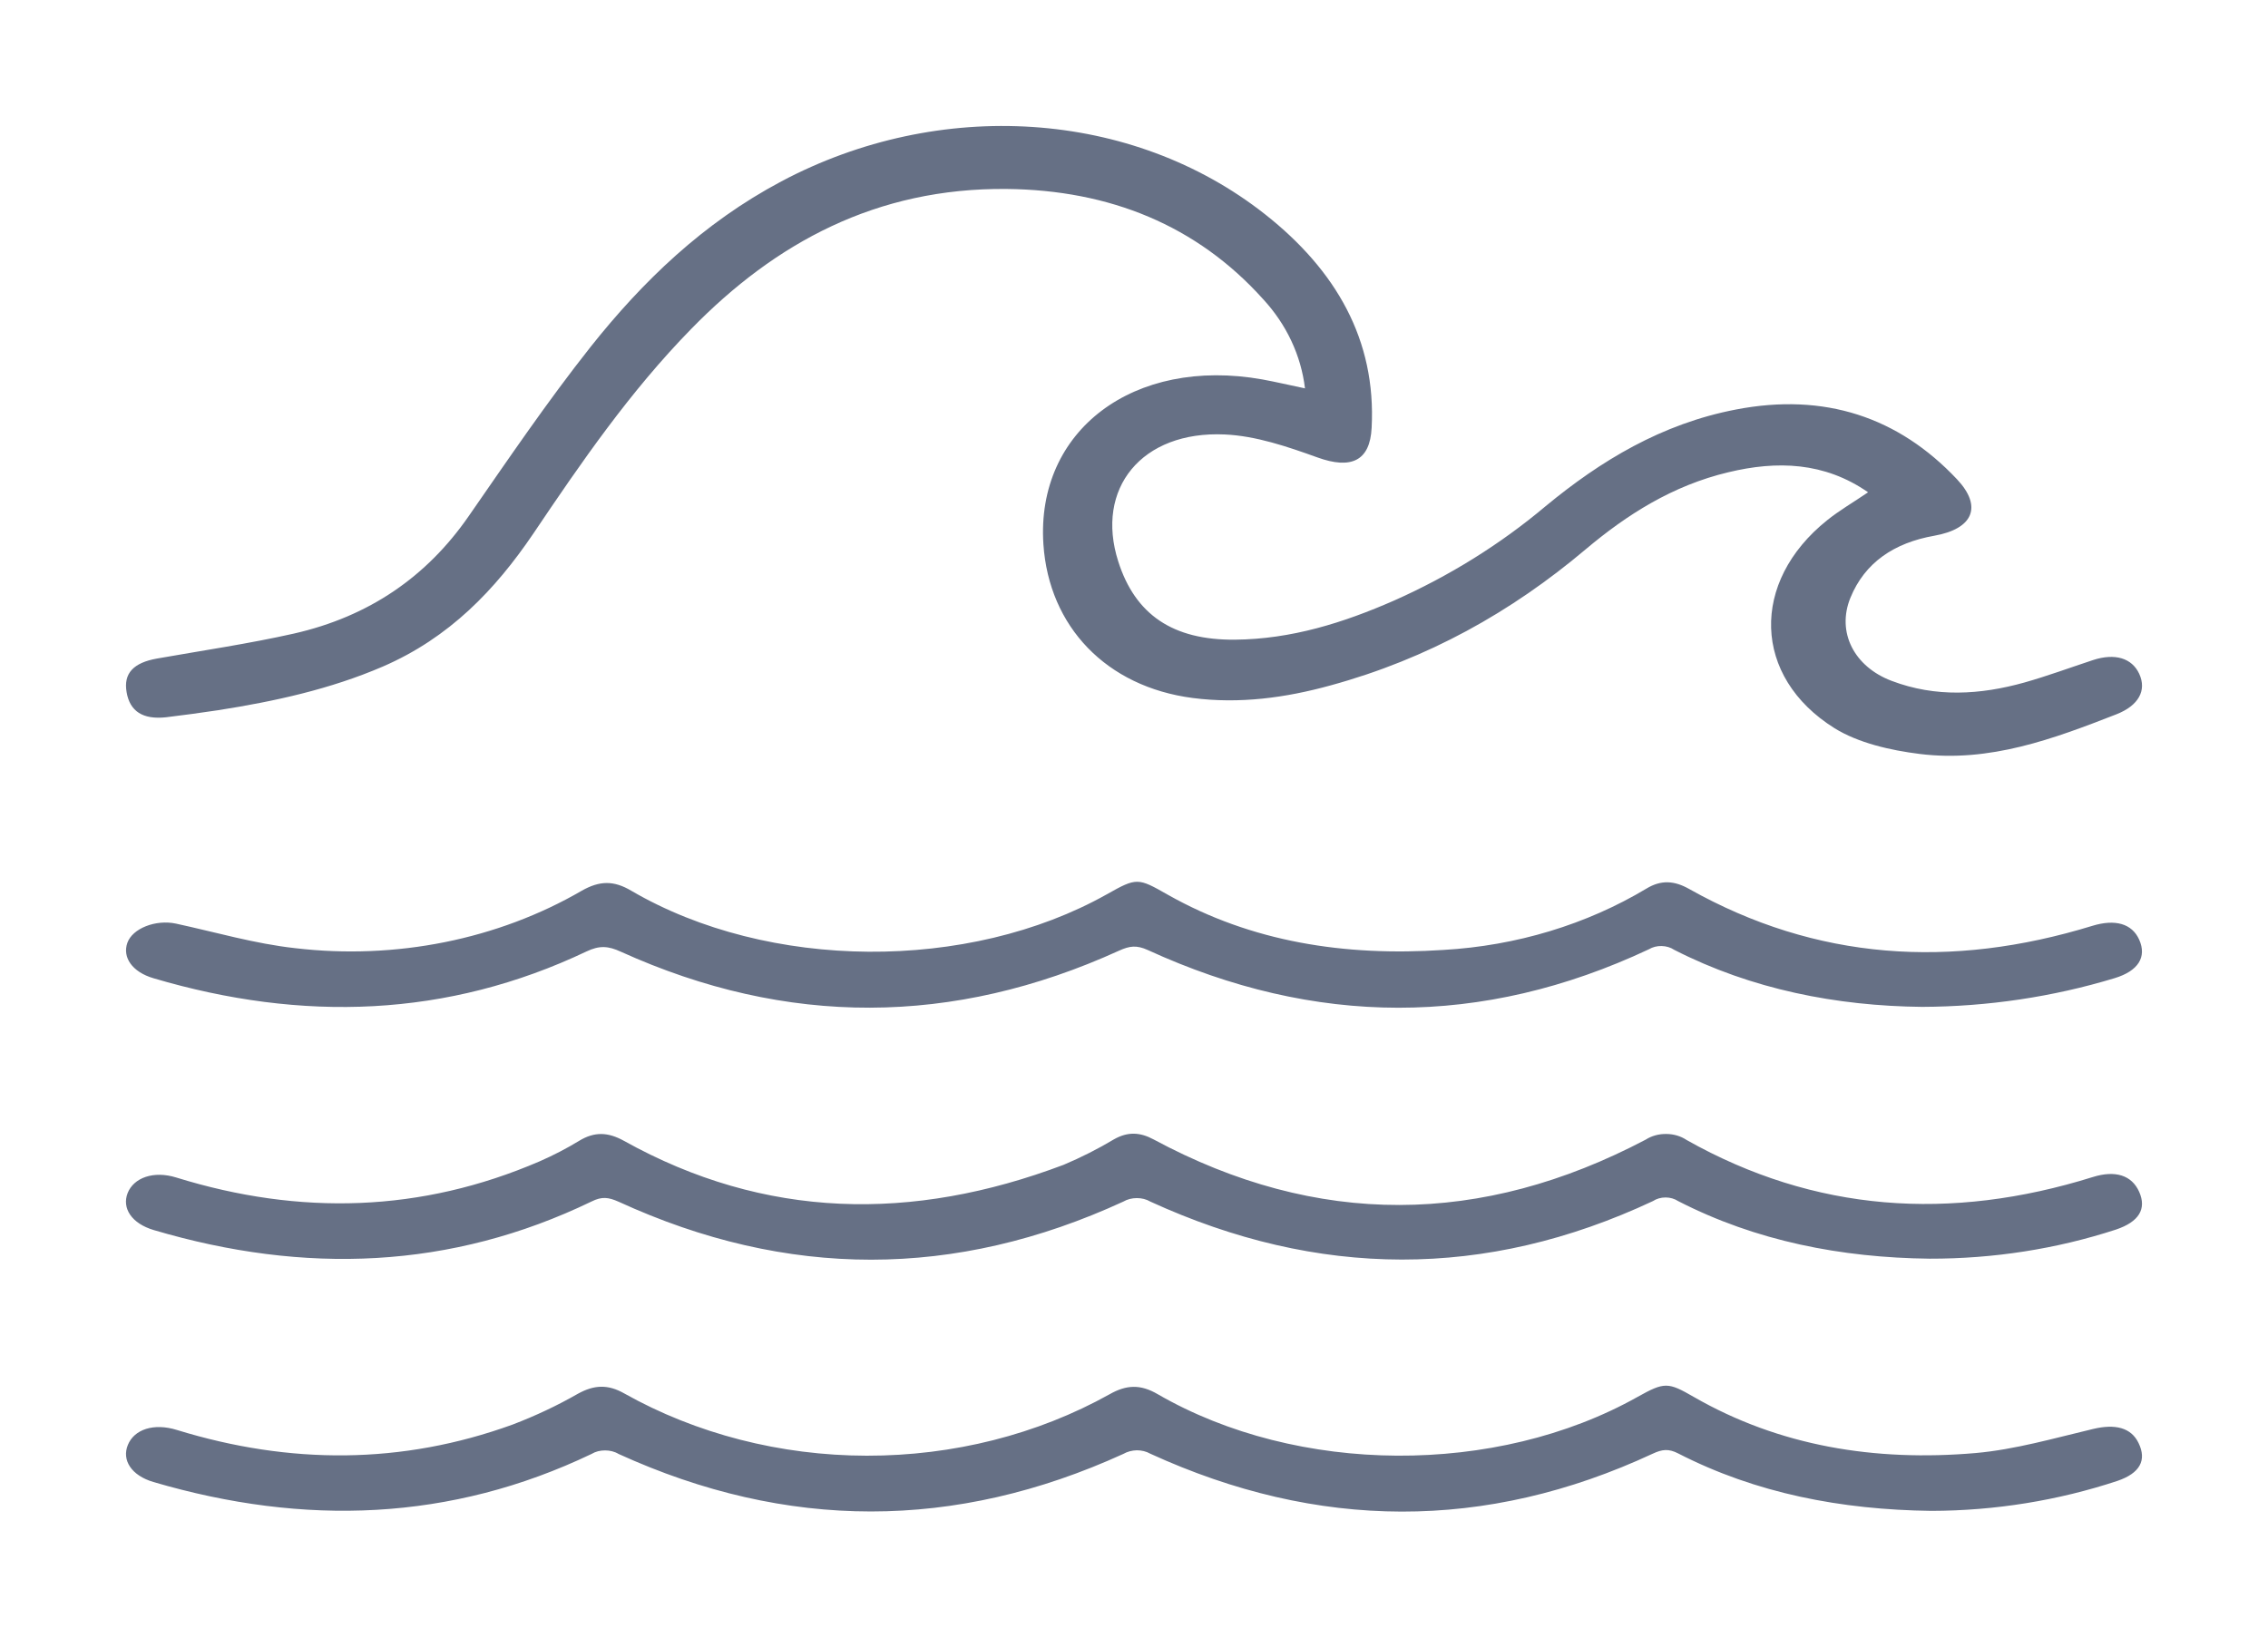 <svg width="18" height="13" viewBox="0 0 18 13" fill="none" xmlns="http://www.w3.org/2000/svg">
<path d="M14.826 3.908C14.479 3.667 14.103 3.656 13.717 3.749C13.275 3.854 12.912 4.085 12.582 4.363C11.995 4.858 11.332 5.23 10.56 5.441C10.202 5.54 9.836 5.589 9.466 5.541C8.781 5.452 8.325 4.975 8.281 4.321C8.221 3.417 8.997 2.831 10.018 3.012C10.127 3.032 10.232 3.057 10.357 3.083C10.326 2.822 10.21 2.575 10.024 2.374C9.499 1.79 8.808 1.508 7.987 1.5C6.956 1.491 6.155 1.926 5.487 2.61C4.999 3.109 4.613 3.671 4.232 4.237C3.931 4.681 3.567 5.063 3.037 5.292C2.621 5.471 2.179 5.568 1.731 5.638C1.593 5.659 1.456 5.677 1.318 5.694C1.134 5.714 1.031 5.647 1.005 5.496C0.978 5.344 1.061 5.261 1.245 5.228C1.608 5.164 1.975 5.11 2.331 5.03C2.931 4.894 3.387 4.577 3.718 4.1C4.033 3.646 4.343 3.189 4.687 2.754C5.1 2.234 5.58 1.77 6.201 1.44C7.457 0.773 8.983 0.868 10.04 1.701C10.603 2.145 10.923 2.699 10.886 3.396C10.873 3.66 10.723 3.728 10.455 3.631C10.219 3.546 9.968 3.46 9.72 3.449C9.06 3.419 8.69 3.879 8.875 4.457C9.009 4.878 9.307 5.083 9.802 5.078C10.25 5.074 10.664 4.943 11.063 4.768C11.502 4.573 11.907 4.321 12.266 4.019C12.704 3.657 13.188 3.364 13.777 3.251C14.481 3.115 15.067 3.311 15.532 3.805C15.735 4.021 15.661 4.198 15.351 4.253C15.033 4.309 14.8 4.466 14.686 4.745C14.574 5.019 14.716 5.293 15.013 5.405C15.363 5.538 15.716 5.516 16.067 5.418C16.251 5.366 16.429 5.3 16.611 5.24C16.785 5.183 16.92 5.224 16.978 5.349C17.039 5.481 16.973 5.601 16.798 5.67C16.298 5.865 15.792 6.055 15.234 5.985C15.002 5.956 14.749 5.898 14.56 5.781C13.907 5.373 13.89 4.619 14.501 4.13C14.598 4.052 14.707 3.989 14.826 3.908Z" fill="#667085"/>
<path d="M15.255 7.993C14.578 7.986 13.903 7.855 13.287 7.54C13.259 7.521 13.224 7.511 13.188 7.51C13.151 7.509 13.116 7.518 13.086 7.536C11.763 8.158 10.433 8.149 9.11 7.542C9.02 7.501 8.965 7.509 8.881 7.547C7.565 8.146 6.245 8.152 4.927 7.555C4.827 7.509 4.758 7.504 4.655 7.553C3.55 8.078 2.4 8.115 1.219 7.766C1.048 7.716 0.97 7.599 1.011 7.484C1.052 7.37 1.235 7.298 1.396 7.332C1.711 7.4 2.023 7.492 2.343 7.527C3.141 7.621 3.951 7.458 4.617 7.071C4.758 6.991 4.87 6.988 5.01 7.071C6.098 7.707 7.686 7.717 8.785 7.099C9.022 6.965 9.032 6.968 9.267 7.102C9.934 7.479 10.674 7.593 11.456 7.541C12.035 7.508 12.592 7.339 13.067 7.054C13.184 6.983 13.289 6.991 13.406 7.057C14.414 7.624 15.484 7.694 16.605 7.35C16.787 7.294 16.921 7.332 16.978 7.46C17.039 7.597 16.971 7.708 16.783 7.765C16.292 7.914 15.776 7.991 15.255 7.993Z" fill="#667085"/>
<path d="M15.314 9.992C14.615 9.984 13.938 9.853 13.319 9.535C13.29 9.516 13.255 9.506 13.219 9.506C13.182 9.506 13.147 9.516 13.118 9.535C11.79 10.158 10.459 10.148 9.13 9.539C9.098 9.52 9.061 9.511 9.023 9.511C8.985 9.511 8.947 9.52 8.915 9.539C7.582 10.153 6.247 10.154 4.91 9.54C4.829 9.504 4.777 9.497 4.695 9.538C3.579 10.077 2.417 10.119 1.221 9.765C1.045 9.713 0.966 9.592 1.013 9.471C1.061 9.35 1.218 9.291 1.4 9.348C2.382 9.652 3.343 9.624 4.281 9.22C4.391 9.172 4.497 9.117 4.597 9.056C4.719 8.982 4.826 8.987 4.951 9.056C6.072 9.681 7.241 9.7 8.441 9.247C8.581 9.188 8.715 9.12 8.842 9.044C8.95 8.983 9.047 8.987 9.155 9.045C10.455 9.745 11.758 9.733 13.061 9.047C13.108 9.017 13.165 9.001 13.224 9.002C13.283 9.002 13.34 9.019 13.386 9.05C14.401 9.622 15.479 9.697 16.609 9.344C16.788 9.288 16.919 9.329 16.978 9.462C17.037 9.596 16.978 9.699 16.793 9.761C16.321 9.915 15.82 9.993 15.314 9.992Z" fill="#667085"/>
<path d="M15.328 11.994C14.613 11.985 13.936 11.855 13.319 11.538C13.243 11.499 13.192 11.505 13.117 11.54C11.789 12.158 10.457 12.148 9.129 11.54C9.098 11.522 9.06 11.513 9.022 11.513C8.984 11.514 8.946 11.524 8.915 11.542C7.58 12.151 6.245 12.151 4.909 11.542C4.878 11.523 4.84 11.514 4.802 11.514C4.763 11.514 4.726 11.523 4.695 11.542C3.579 12.076 2.416 12.117 1.218 11.765C1.042 11.713 0.965 11.591 1.015 11.47C1.065 11.348 1.219 11.294 1.405 11.352C2.299 11.627 3.189 11.628 4.068 11.309C4.249 11.24 4.423 11.158 4.587 11.064C4.716 10.993 4.825 10.988 4.955 11.062C5.526 11.383 6.195 11.555 6.879 11.556C7.564 11.557 8.233 11.388 8.805 11.069C8.94 10.992 9.051 10.988 9.187 11.067C10.299 11.711 11.876 11.719 12.997 11.089C13.21 10.97 13.238 10.971 13.442 11.089C14.121 11.48 14.879 11.604 15.679 11.535C15.994 11.507 16.303 11.417 16.611 11.344C16.786 11.302 16.914 11.332 16.973 11.456C17.039 11.592 16.984 11.695 16.805 11.756C16.334 11.912 15.833 11.993 15.328 11.994Z" fill="#667085"/>
</svg>
